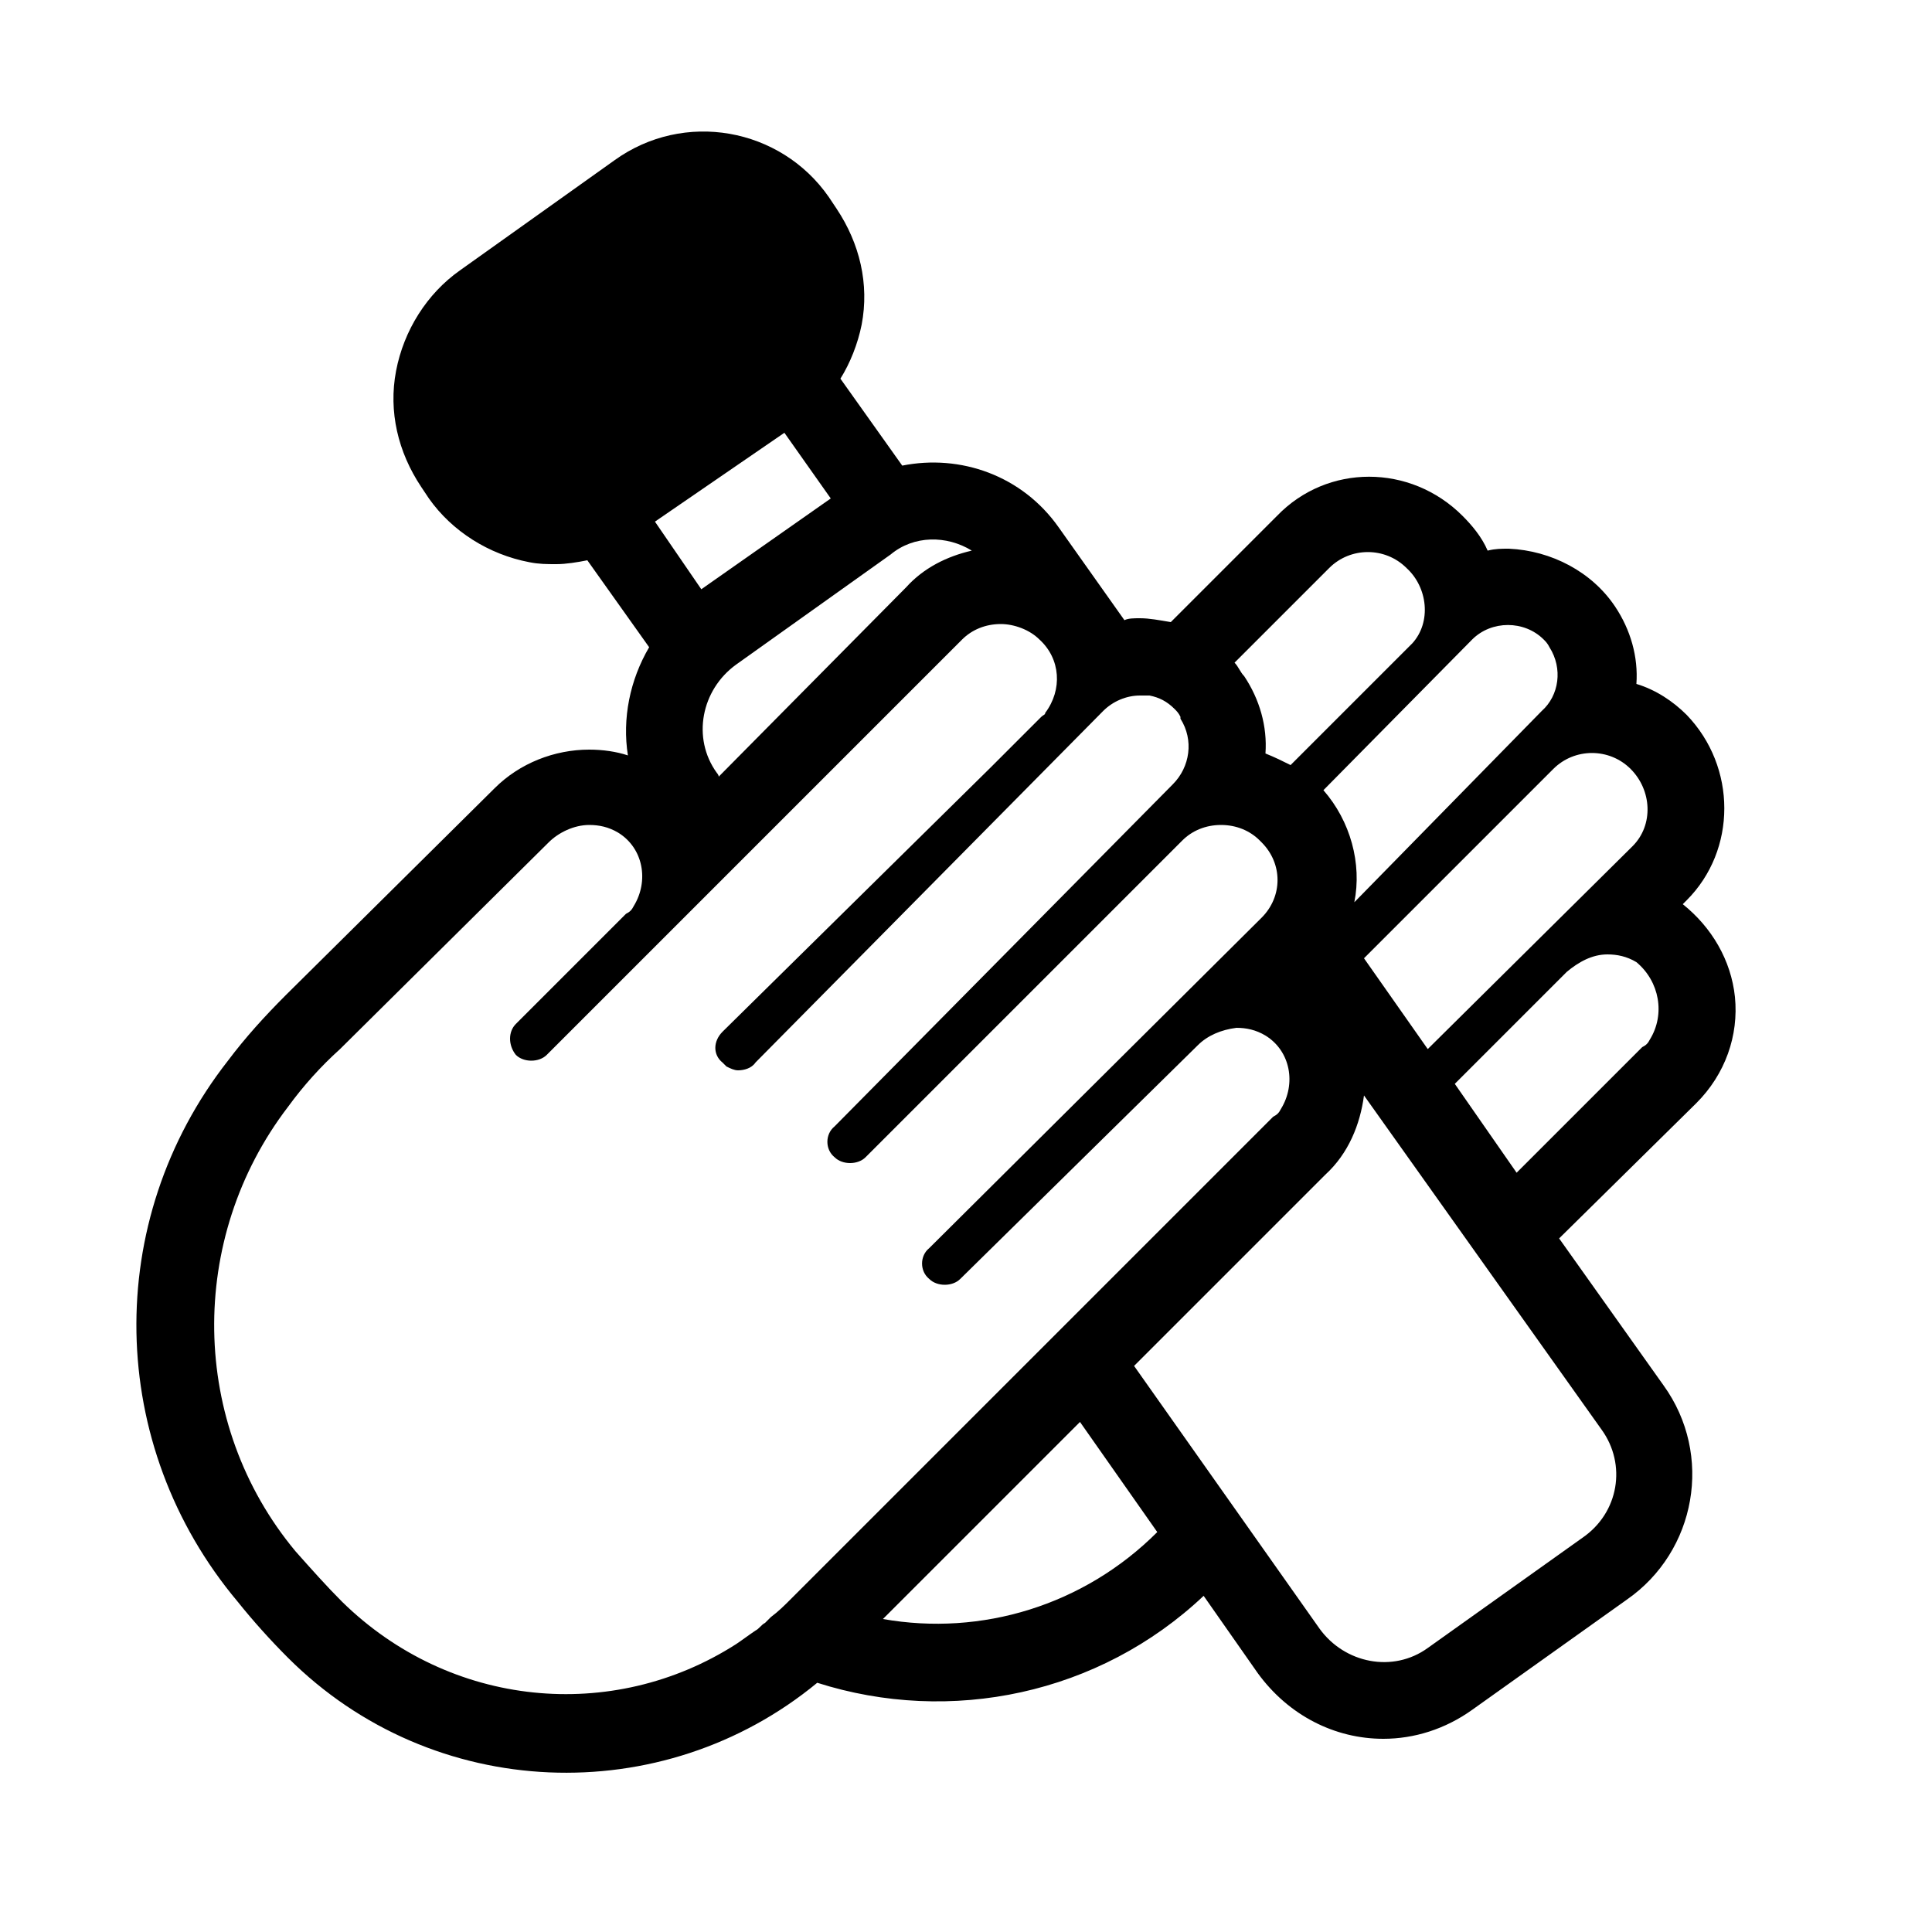 <?xml version="1.0" encoding="utf-8"?>
<!-- Generator: Adobe Illustrator 24.0.0, SVG Export Plug-In . SVG Version: 6.00 Build 0)  -->
<svg version="1.1" id="Layer_1" xmlns="http://www.w3.org/2000/svg" xmlns:xlink="http://www.w3.org/1999/xlink" x="0px" y="0px"
	 viewBox="0 0 100 100" style="enable-background:new 0 0 100 100;" xml:space="preserve">
<path d="M89.8,51.6c-0.2-1.9-1.2-3.6-2.7-4.8l0.2-0.2c2.6-2.6,2.6-6.9,0-9.6c0,0,0,0,0,0l0,0c-0.7-0.7-1.6-1.3-2.6-1.6
	c0.1-1.4-0.3-2.8-1.1-4c-1.2-1.8-3.3-2.9-5.5-3c-0.4,0-0.7,0-1.1,0.1c-0.3-0.7-0.8-1.3-1.3-1.8c-2.7-2.7-7-2.7-9.6,0l-5.5,5.5
	C60,32.1,59.5,32,59,32c-0.3,0-0.6,0-0.8,0.1l-3.4-4.8c-1.9-2.7-5.1-3.8-8.1-3.2l-3.2-4.5c0.5-0.8,0.9-1.8,1.1-2.8
	c0.4-2.1-0.1-4.2-1.3-6l-0.4-0.6c-2.5-3.6-7.5-4.5-11.1-1.9l-8,5.7l0,0c-1.7,1.2-2.9,3.1-3.3,5.2c-0.4,2.1,0.1,4.2,1.3,6l0.4,0.6
	c1.2,1.7,3.1,2.9,5.2,3.3c0.5,0.1,0.9,0.1,1.4,0.1c0.5,0,1.1-0.1,1.6-0.2l3.2,4.5c-1,1.7-1.4,3.7-1.1,5.6c-0.6-0.2-1.3-0.3-2-0.3
	c-1.8,0-3.6,0.7-4.9,2L14.8,51.5c-1.1,1.1-2.1,2.2-3,3.4c-6.5,8.3-6.3,19.9,0.5,28c0.8,1,1.7,2,2.6,2.9c7.5,7.5,19.4,7.9,27.4,1.3
	c6.9,2.2,14.6,0.6,20-4.5l2.8,4c1.6,2.2,4,3.4,6.5,3.4c1.6,0,3.2-0.5,4.6-1.5l8-5.7c3.6-2.5,4.5-7.5,1.9-11.1l-5.4-7.6l7.1-7
	C89.3,55.6,90,53.6,89.8,51.6z M84.4,39.8C84.4,39.8,84.4,39.8,84.4,39.8L84.4,39.8c1.1,1.1,1.2,2.9,0.1,4c0,0,0,0,0,0L73.9,54.3
	l-3.3-4.7l9.8-9.8C81.5,38.7,83.3,38.7,84.4,39.8z M76.2,33.1c1-1,2.7-1,3.7,0c0.1,0.1,0.2,0.2,0.3,0.4c0.7,1.1,0.5,2.5-0.4,3.3
	l-9.7,9.9c0.4-2-0.2-4.2-1.6-5.8L76.2,33.1z M68.8,29.4c1.1-1.1,2.9-1.1,4,0c0,0,0,0,0,0c1.1,1,1.3,2.8,0.3,3.9c0,0,0,0-0.1,0.1
	l-6.2,6.2c-0.4-0.2-0.8-0.4-1.3-0.6c0.1-1.4-0.3-2.8-1.1-4c-0.2-0.2-0.3-0.5-0.5-0.7L68.8,29.4z M50.3,28.5
	c-1.3,0.3-2.5,0.9-3.4,1.9l-9.7,9.8c0-0.1-0.1-0.2-0.1-0.2c-1.3-1.8-0.8-4.3,1-5.6l8-5.7C47.3,27.7,49,27.7,50.3,28.5z M40.6,22.4
	l2.4,3.4l-6.7,4.7l-2.4-3.5L40.6,22.4z M17.7,82.9C17.7,82.9,17.7,82.9,17.7,82.9c-0.8-0.8-1.6-1.7-2.4-2.6
	c-5.5-6.6-5.6-16.2-0.4-23c0.8-1.1,1.7-2.1,2.7-3l10.8-10.7c0.5-0.5,1.3-0.9,2.1-0.9c0.5,0,1,0.1,1.5,0.4c1.3,0.8,1.6,2.5,0.8,3.8
	c-0.1,0.2-0.2,0.3-0.4,0.4l-5.7,5.7c-0.4,0.4-0.4,1.1,0,1.6c0.2,0.2,0.5,0.3,0.8,0.3c0.3,0,0.6-0.1,0.8-0.3l21.5-21.5
	c0.5-0.5,1.2-0.8,2-0.8c0.7,0,1.5,0.3,2,0.8c1.1,1,1.2,2.6,0.3,3.8c0,0.1-0.1,0.1-0.2,0.2l-2.6,2.6c0,0,0,0,0,0L37.4,53.4
	c-0.5,0.5-0.5,1.2,0,1.6c0.1,0.1,0.1,0.1,0.2,0.2c0.2,0.1,0.4,0.2,0.6,0.2c0.3,0,0.7-0.1,0.9-0.4l18-18.2c0.5-0.5,1.2-0.8,1.9-0.8
	c0.1,0,0.2,0,0.3,0c0.1,0,0.1,0,0.2,0c0.5,0.1,0.9,0.3,1.3,0.7c0.1,0.1,0.2,0.2,0.3,0.4l0,0c0,0,0,0,0,0.1c0.7,1.1,0.5,2.5-0.4,3.4
	L43.2,58.3c-0.5,0.4-0.5,1.2,0,1.6c0,0,0,0,0,0c0.2,0.2,0.5,0.3,0.8,0.3c0.3,0,0.6-0.1,0.8-0.3l16.4-16.4c0.5-0.5,1.2-0.8,2-0.8
	c0.8,0,1.5,0.3,2,0.8l0.1,0.1c1.1,1.1,1.1,2.8,0,3.9c0,0,0,0,0,0L48.1,64.6c-0.5,0.4-0.5,1.2,0,1.6c0,0,0,0,0,0
	c0.2,0.2,0.5,0.3,0.8,0.3c0.3,0,0.6-0.1,0.8-0.3L62,54.1c0.5-0.5,1.2-0.8,2-0.9c0.5,0,1,0.1,1.5,0.4c1.3,0.8,1.6,2.5,0.8,3.8
	c-0.1,0.2-0.2,0.3-0.4,0.4l-25,25c-0.3,0.3-0.6,0.6-1,0.9c-0.1,0.1-0.2,0.2-0.3,0.3c-0.2,0.1-0.3,0.3-0.5,0.4
	c-0.3,0.2-0.7,0.5-1,0.7C31.7,89.2,23.3,88.4,17.7,82.9z M45.7,83.8l10.2-10.2l4,5.7C56.1,83.1,50.8,84.7,45.7,83.8z M81.9,79.6
	l-8,5.7c-1.8,1.3-4.3,0.8-5.6-1l-9.6-13.6l9.9-9.9c1.2-1.1,1.8-2.6,2-4.1L82.9,74C84.2,75.8,83.8,78.3,81.9,79.6z M85.4,53.8
	c-0.1,0.2-0.2,0.3-0.4,0.4l-6.5,6.5l-3.2-4.6l5.8-5.8c0.6-0.5,1.3-0.9,2.1-0.9c0.5,0,1,0.1,1.5,0.4C85.9,50.8,86.2,52.5,85.4,53.8z"
	/>
</svg>

